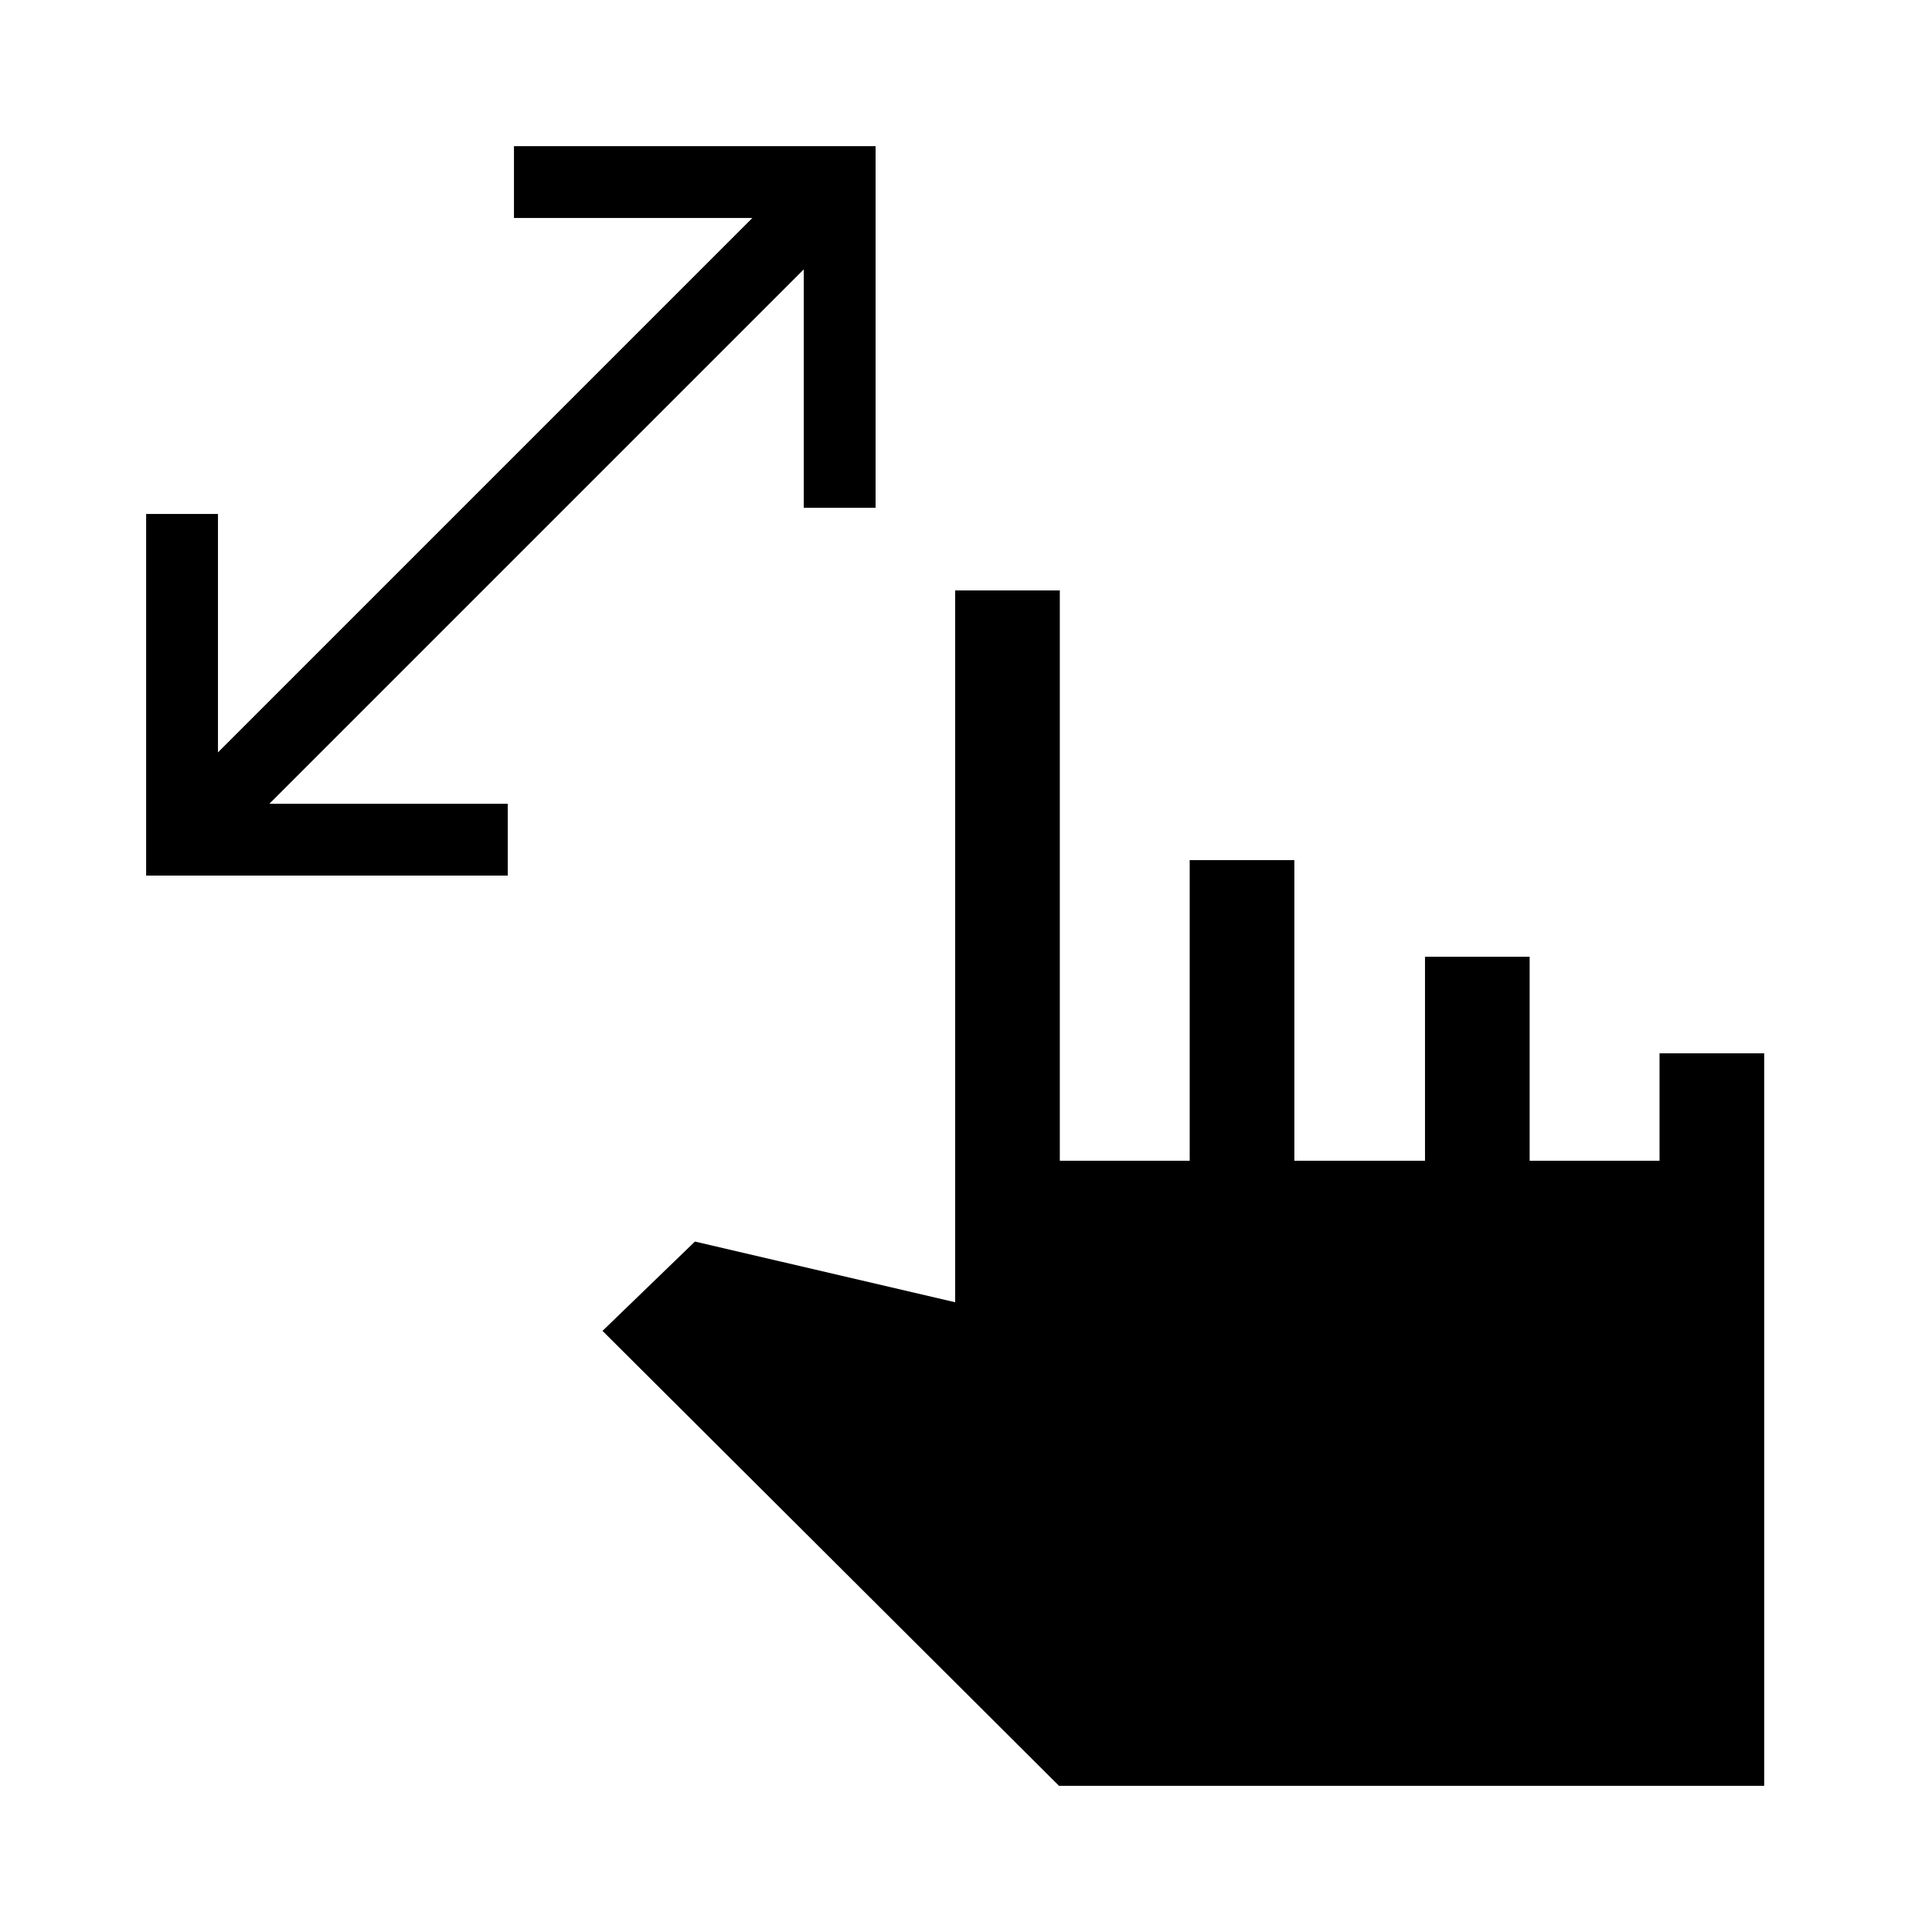 <svg xmlns="http://www.w3.org/2000/svg" height="20" viewBox="0 -960 960 960" width="20"><path d="M399.386-707.691v-118.463l-265.54 265.54h118.463v35.691H72.617v-179.691h35.692v118.462l265.539-265.539H255.386v-35.692h179.691v179.692h-35.691ZM526.23-72.617 299.384-298.694l45.922-44.383 129.309 30.154v-353.692h51.999v283.384h64.539v-149.385h51.999v149.385h64.924v-101.385h51.999v101.385h64.539v-53.385h51.999v363.999H526.23Z"/></svg>